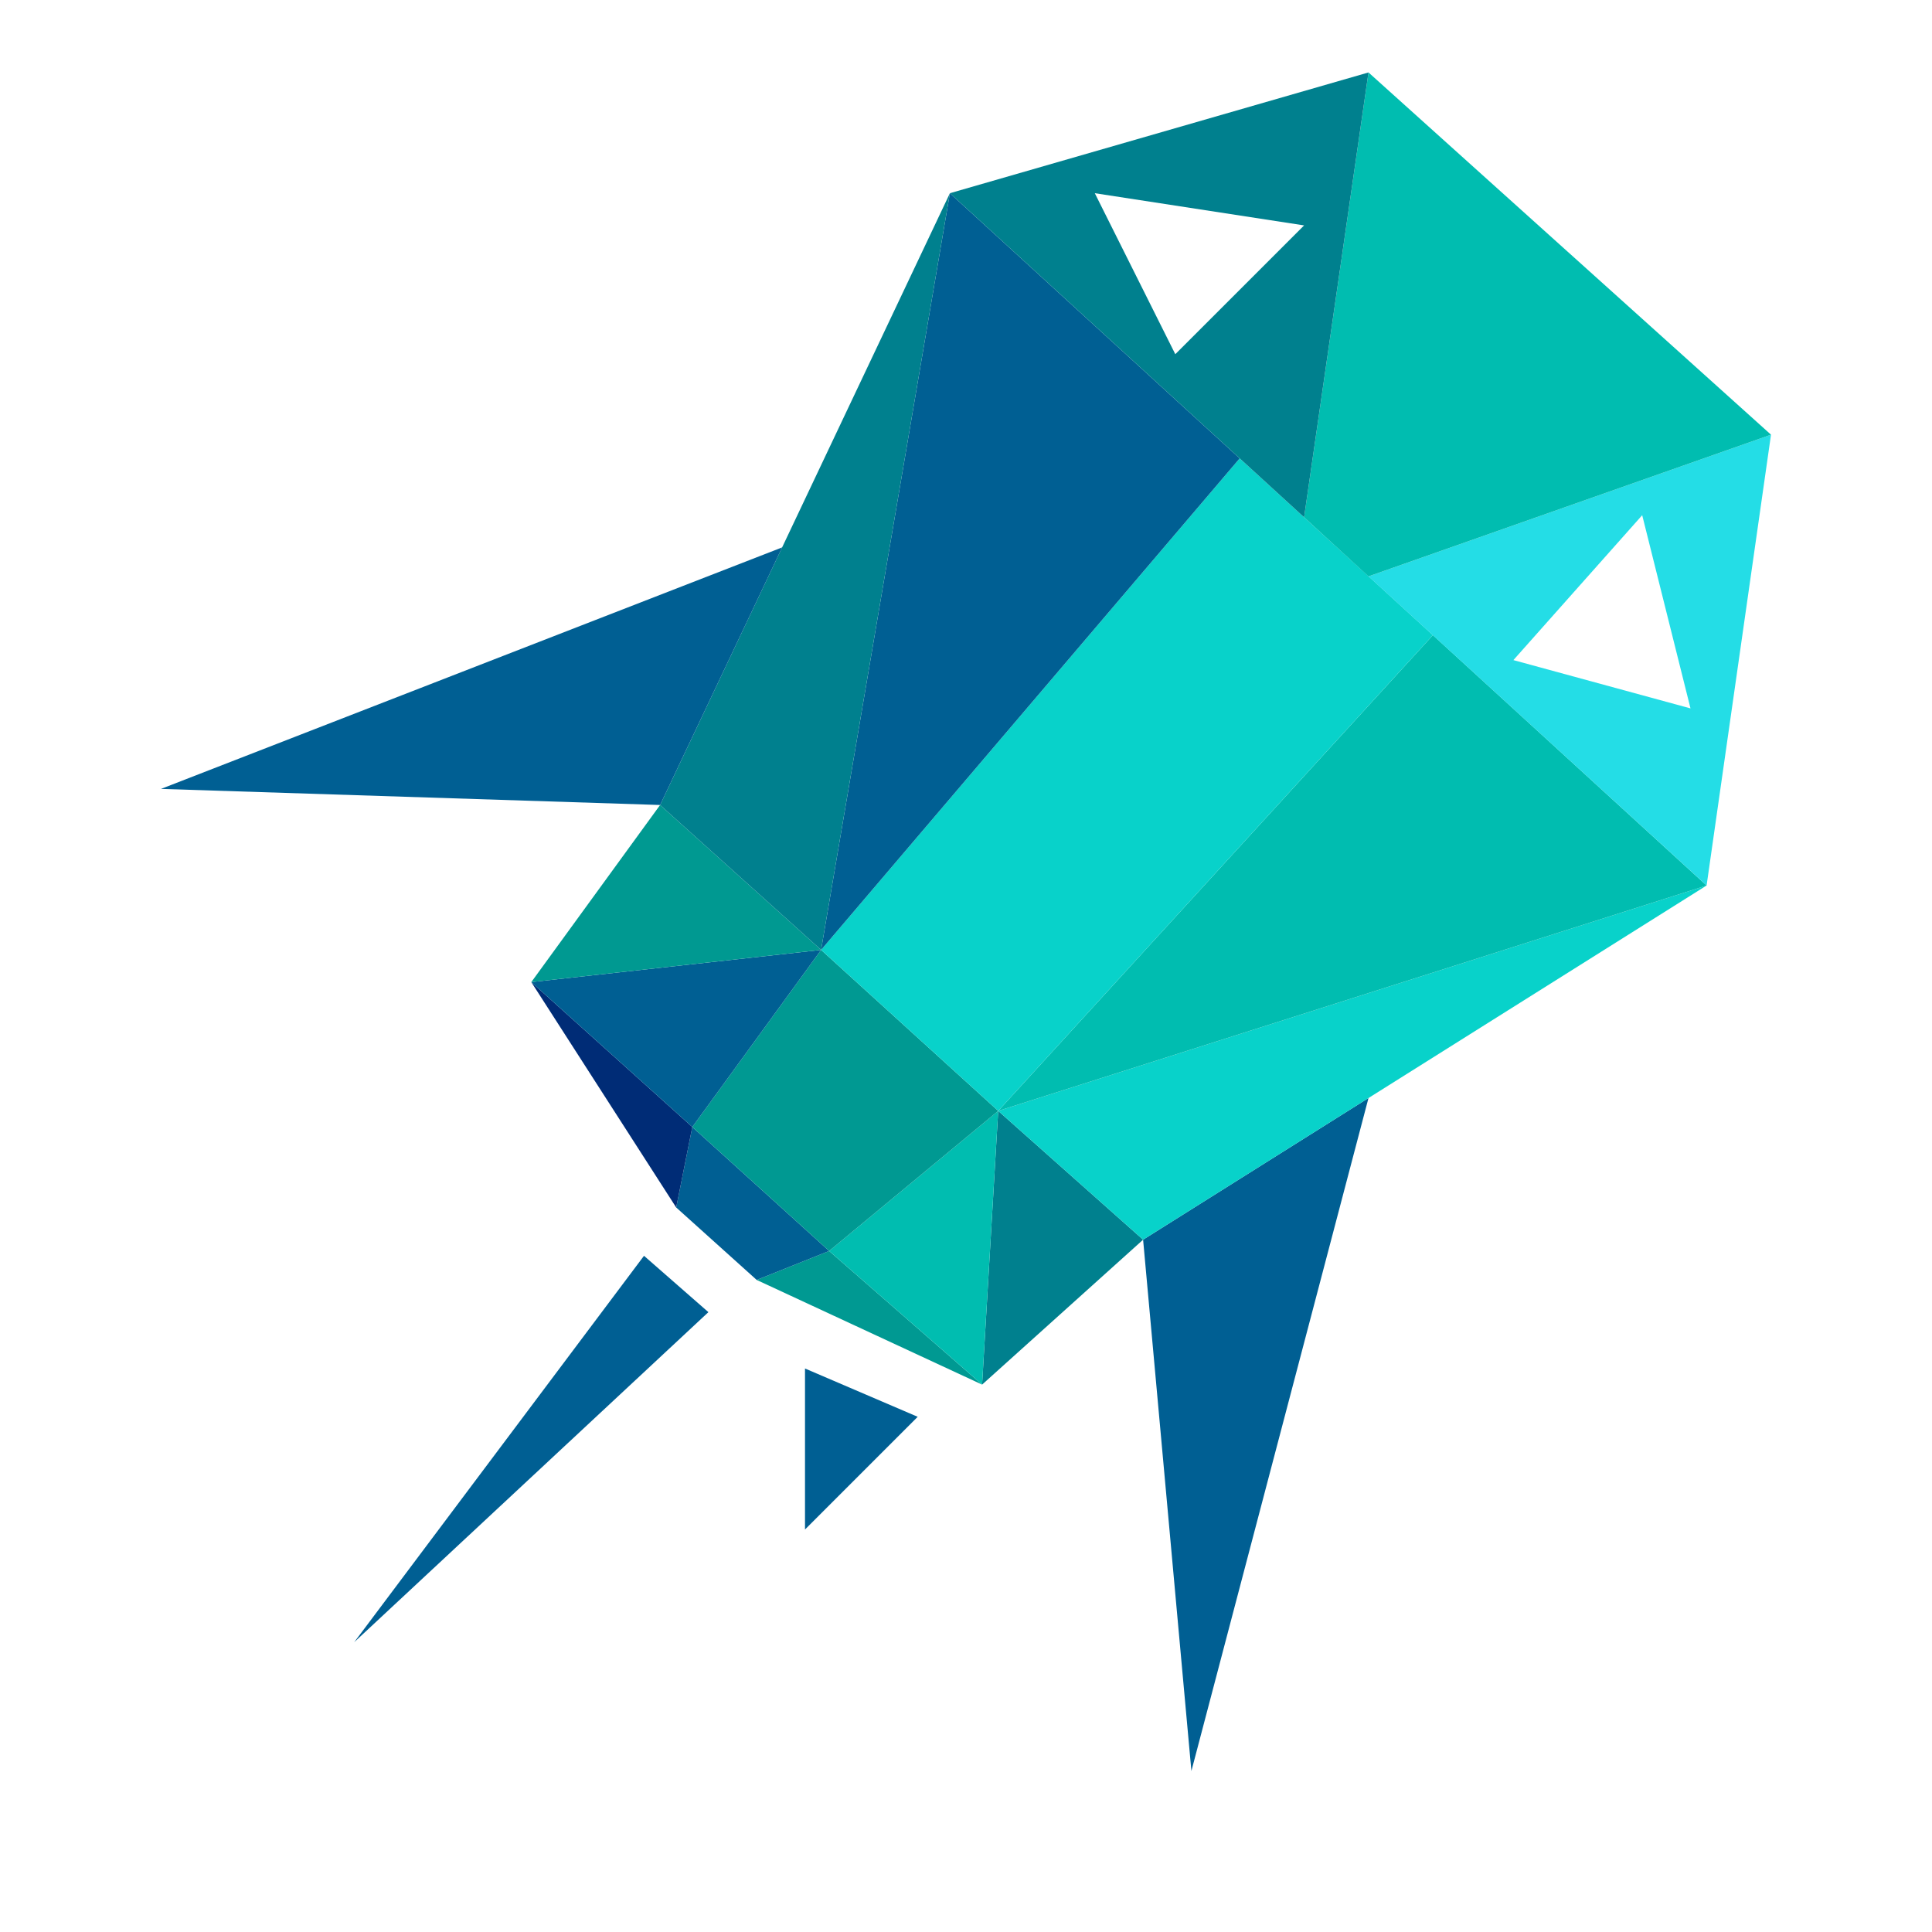 <?xml version="1.0" encoding="UTF-8"?>
<svg width="120px" height="120px" viewBox="0 0 120 120" version="1.1" xmlns="http://www.w3.org/2000/svg">
  <polygon fill="#005f93" points="40 78 44 81.5 22 102"/>
  <polygon fill="#005f93" points="50 85 57 88 50 95"/>
  <polygon fill="#009992" points="51.5 77.7 61 86 47 79.5"/>
  <polygon fill="#005f93" points="43 70 51.5 77.7 47 79.5 42 75"/>
  <polygon fill="#002c76" points="33 61 43 70 42 75"/>
  <polygon fill="#00808e" points="62 69 71 77 61 86"/>
  <polygon fill="#00bdb0" points="62 69 61 86 51.5 77.7"/>
  <polygon fill="#009992" points="51 59 62 69 51.5 77.7 43 70"/>
  <polygon fill="#005f93" points="33 61 51 59 43 70"/>
  <polygon fill="#009991" points="41 50 51 59 33 61"/>
  <polygon fill="#005f93" points="85 68.2 74 110 71 77"/>
  <polygon fill="#08d2ca" points="62 69 106 55 71 77"/>
  <polygon fill="#00bdb0" points="89 39.45 106 55 62 69"/>
  <polygon fill="#08d2ca" points="77 28.47 89 39.45 62 69 51 59"/>
  <polygon fill="#005f93" points="59 12 77 28.47 51 59"/>
  <polygon fill="#00808e" points="59 12 51 59 41 50"/>
  <polygon fill="#005f93" points="10 49 48.58 34 41 50"/>
  <path fill="#24dde6" d="M85,35.8 L110,27 L106,55 L85,35.8 Z M102,32 L94,41 L105,44 L102,32 Z"/>
  <polygon fill="#00bdb0" points="85 4.5 110 27 85 35.8 81 32.13"/>
  <path fill="#00808e" d="M59,12 L85,4.5 L81,32.13 L59,12 Z M68,12 L73,22 L81,14 L68,12 Z"/>
</svg>
